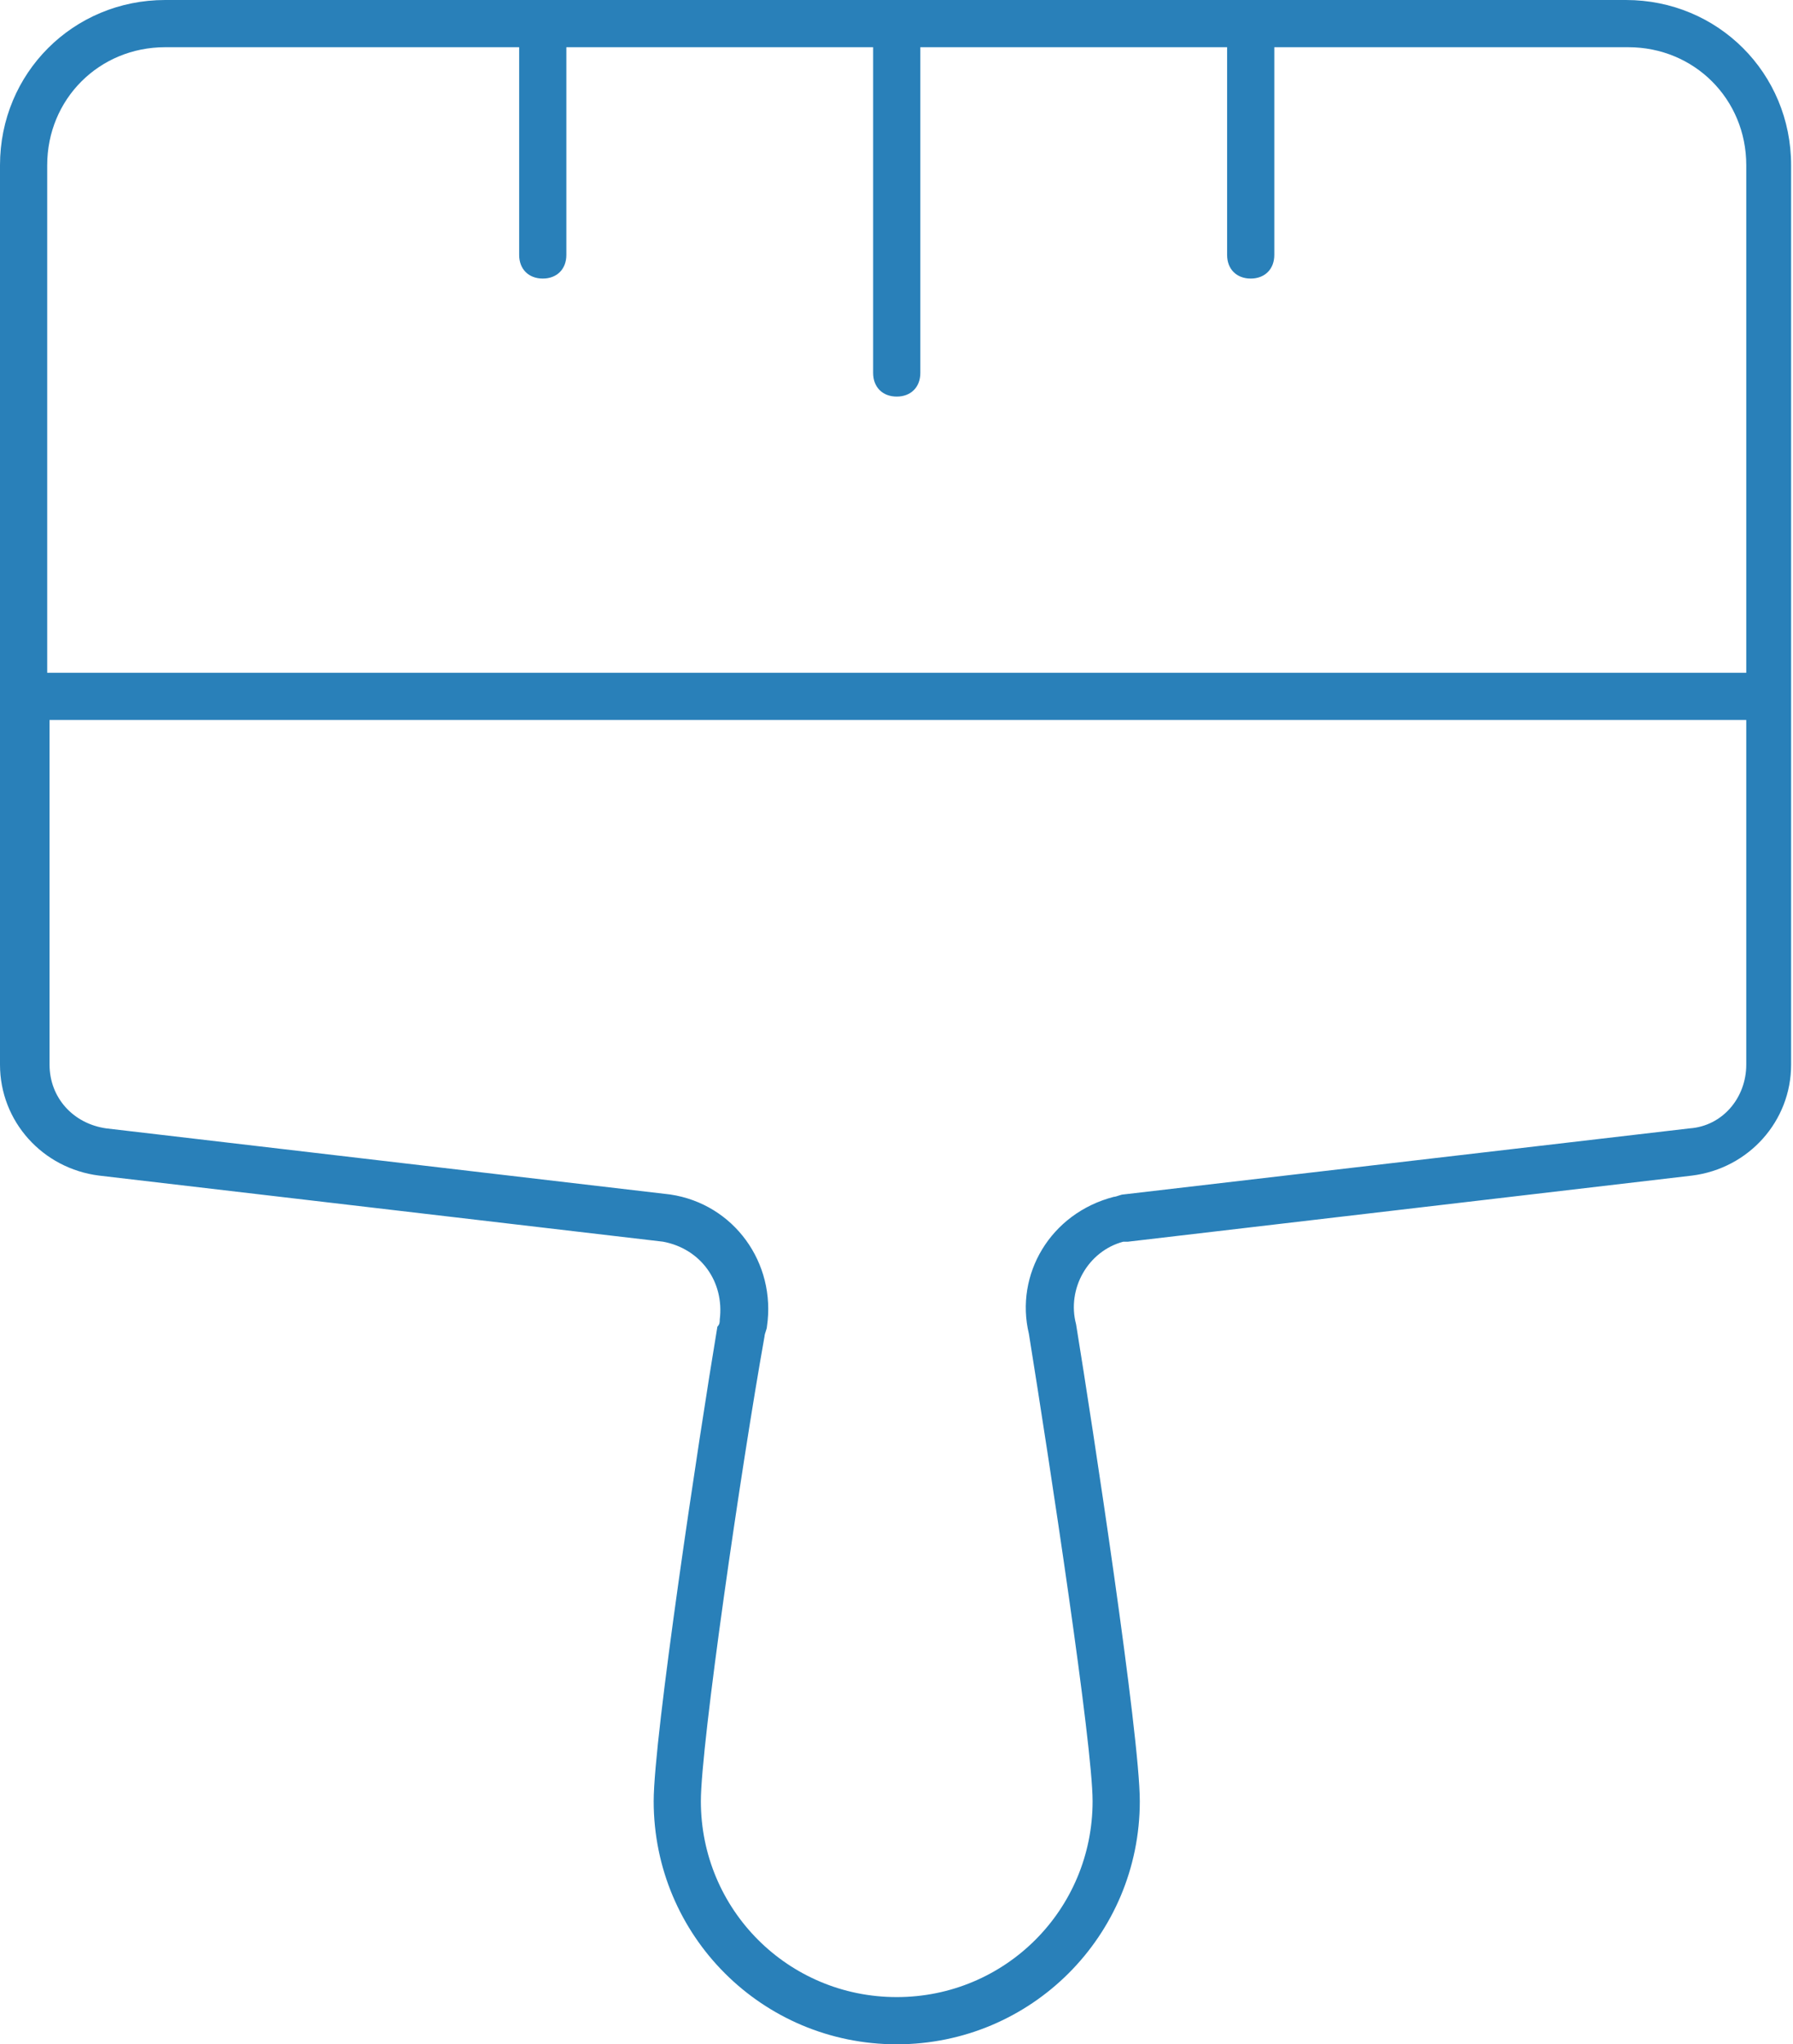 <?xml version="1.0" encoding="UTF-8" standalone="no"?><!DOCTYPE svg PUBLIC "-//W3C//DTD SVG 1.1//EN" "http://www.w3.org/Graphics/SVG/1.1/DTD/svg11.dtd"><svg width="100%" height="100%" viewBox="0 0 465 530" version="1.1" xmlns="http://www.w3.org/2000/svg" xmlns:xlink="http://www.w3.org/1999/xlink" xml:space="preserve" style="fill-rule:evenodd;clip-rule:evenodd;stroke-linejoin:round;stroke-miterlimit:1.414;"><path d="M291.313,321.912c0.611,0 1.225,0 1.225,0l146.268,-17.137c14.688,-1.836 25.704,-14.075 25.704,-28.764l0,-95.471l0,-137.7c0,-23.868 -18.973,-42.84 -42.84,-42.84l-378.83,0c-23.867,0 -42.84,18.972 -42.84,42.84l0,233.172c0,14.688 11.017,26.928 25.704,28.764l146.269,17.137c9.792,1.836 15.911,10.404 14.688,20.195c0,0.613 0,1.225 -0.612,1.836c-4.896,29.377 -16.523,106.487 -16.523,123.013c0,34.884 28.152,63.036 63.036,63.036c34.884,0 63.035,-28.152 63.035,-63.036c0,-17.136 -12.239,-97.308 -16.523,-123.624c-2.45,-9.181 3.058,-18.974 12.239,-21.421Zm-279.073,-279.072c0,-17.136 13.464,-30.6 30.6,-30.6l91.801,0l0,53.856c0,3.672 2.447,6.12 6.12,6.12c3.672,0 6.119,-2.448 6.119,-6.12l0,-53.856l79.561,0l0,84.456c0,3.672 2.447,6.12 6.12,6.12c3.672,0 6.119,-2.448 6.119,-6.12l0,-84.456l79.561,0l0,53.856c0,3.672 2.448,6.12 6.12,6.12c3.672,0 6.12,-2.448 6.12,-6.12l0,-53.856l91.8,0c17.136,0 30.601,13.464 30.601,30.6l0,131.58l-440.642,0l0,-131.58Zm254.592,302.939c5.508,34.271 16.523,106.487 16.523,121.177c0,28.152 -22.645,50.796 -50.796,50.796c-28.151,0 -50.796,-22.644 -50.796,-50.796c0,-14.688 10.403,-86.292 16.523,-120.563c0,-0.611 0.611,-1.836 0.611,-2.449c2.448,-16.522 -8.567,-31.822 -25.092,-34.271l-146.265,-17.137c-8.567,-1.224 -14.688,-7.956 -14.688,-16.524l0,-89.352l440.028,0l0,89.352c0,8.568 -6.12,15.912 -14.688,16.524l-146.88,17.136c-0.611,0 -1.837,0.612 -2.448,0.612c-16.524,4.284 -25.704,20.196 -22.032,35.495Z" style="fill:#2980b9;fill-rule:nonzero;"/></svg>